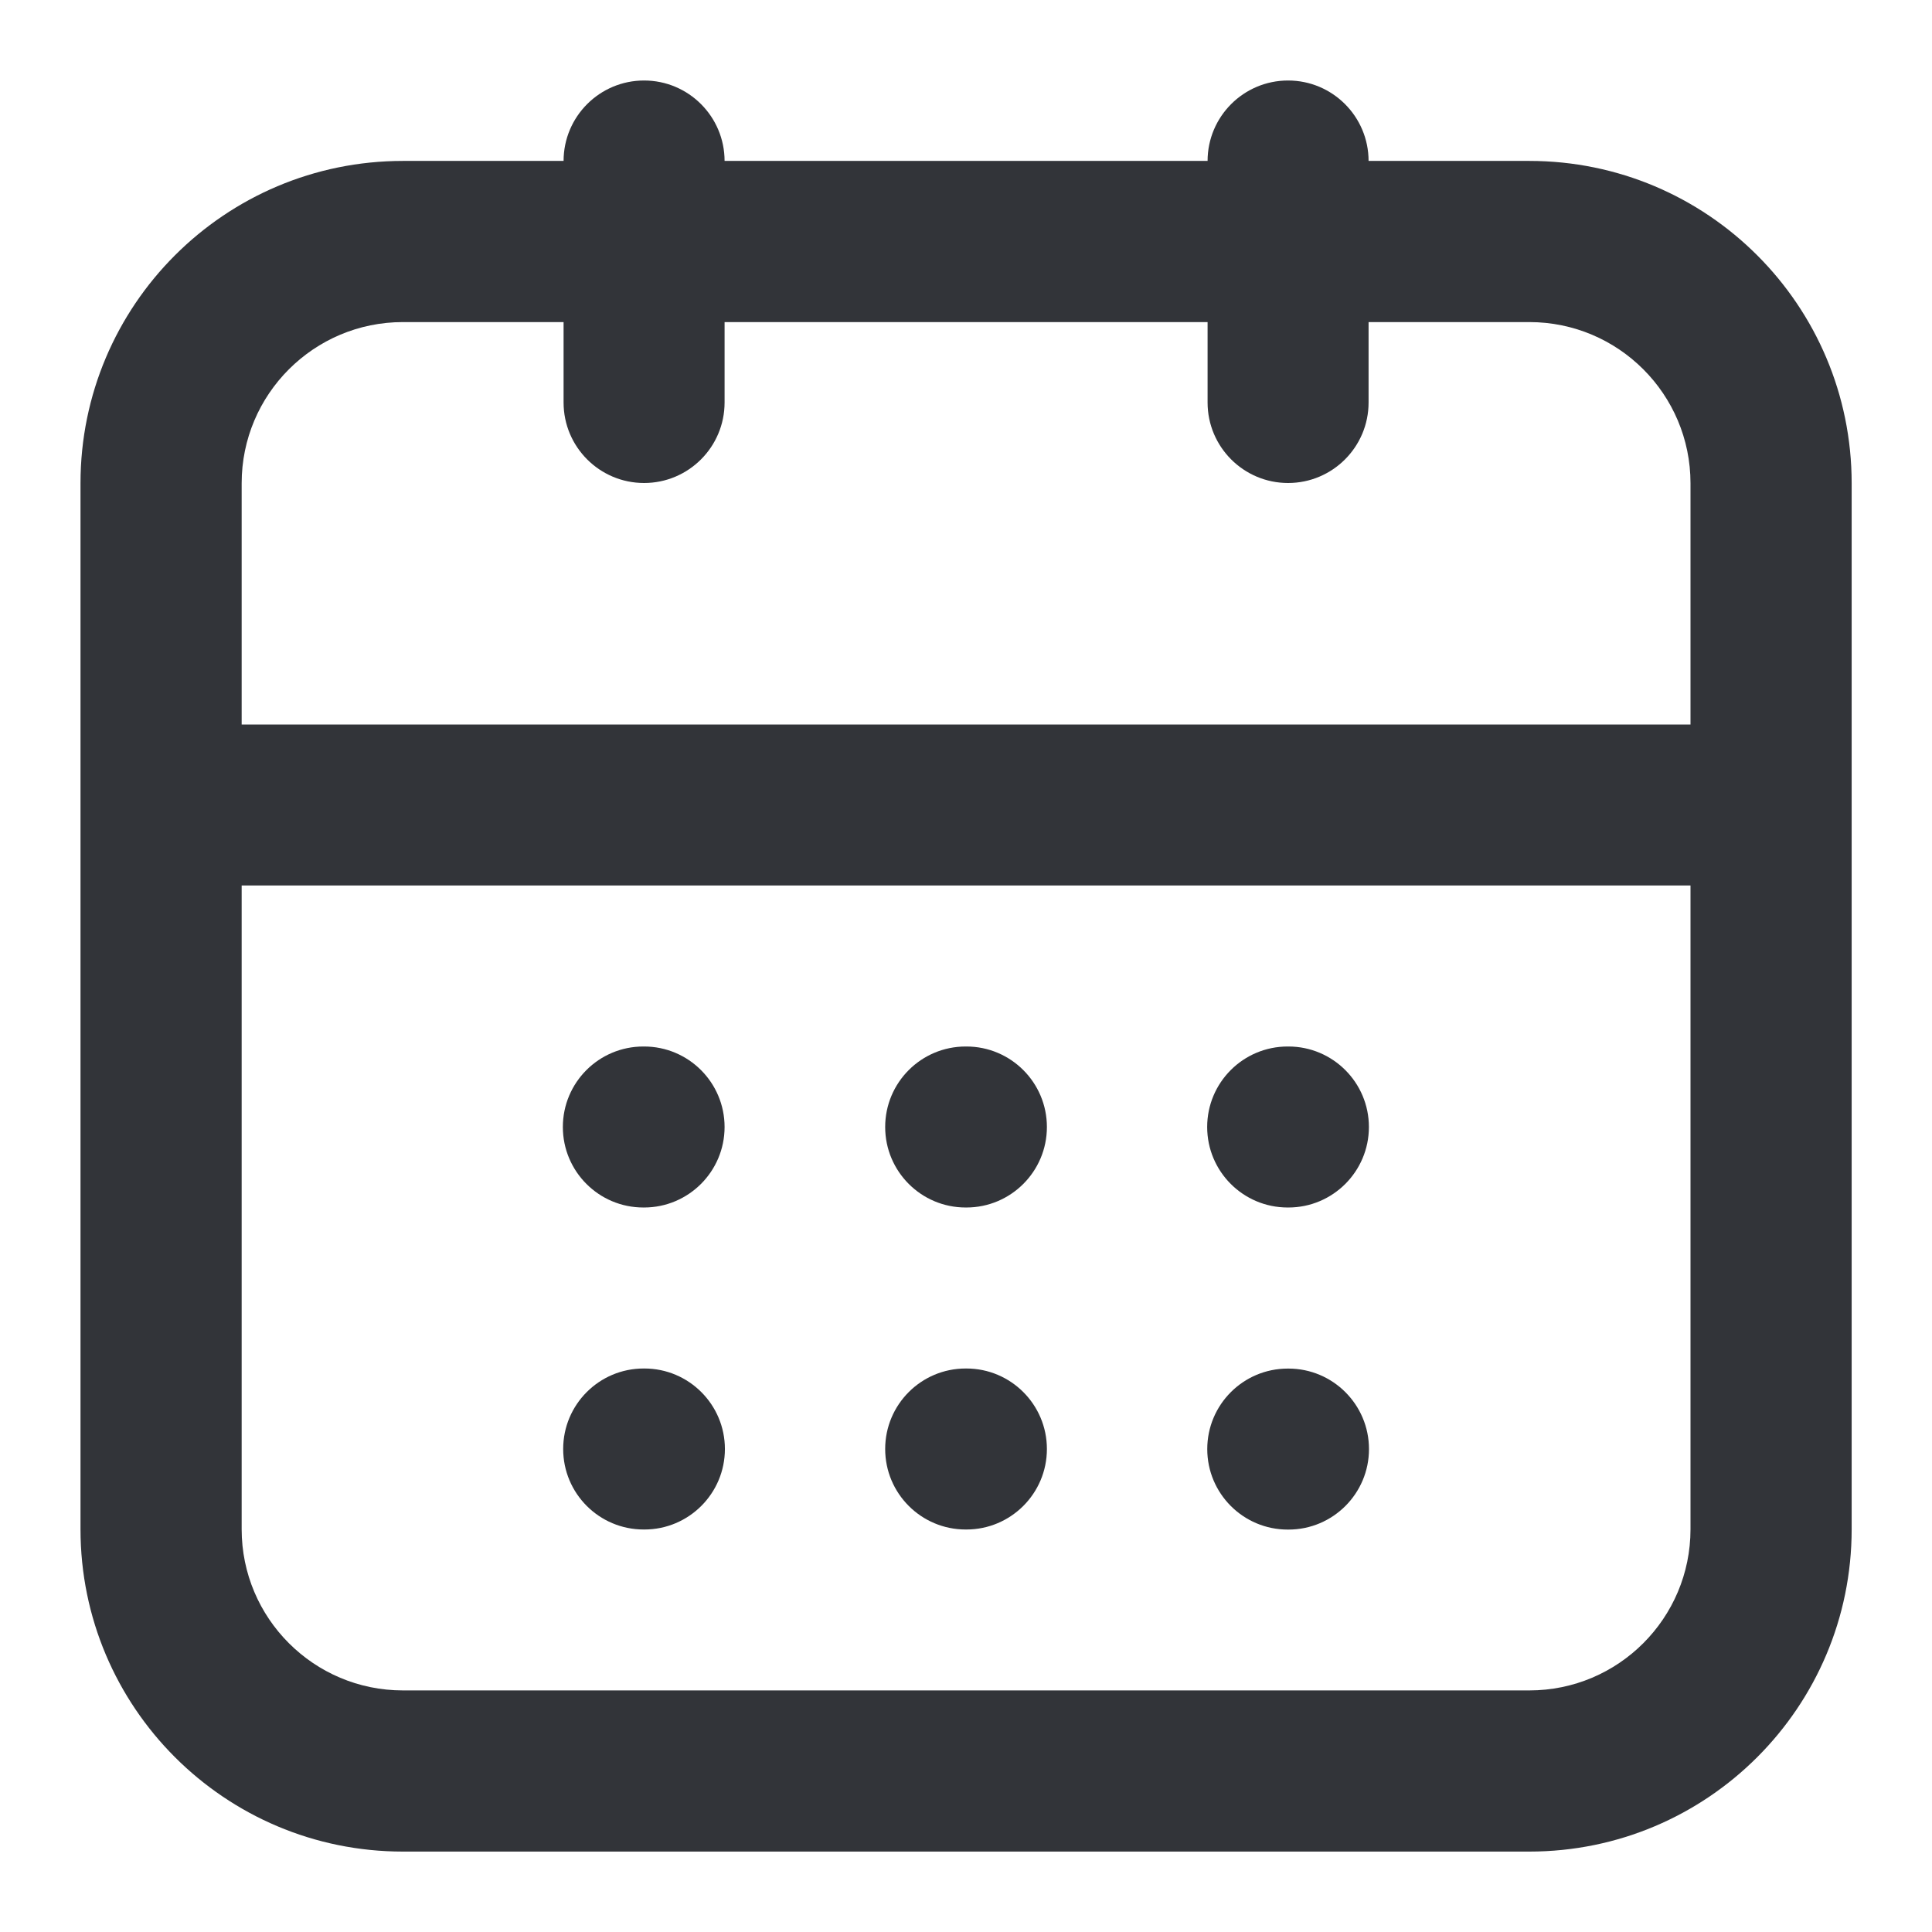 <svg width="24" height="24" viewBox="0 0 24 24" fill="none" xmlns="http://www.w3.org/2000/svg">
<path fill-rule="evenodd" clip-rule="evenodd" d="M8.001 1C8.553 1 9.001 1.448 9.001 2V5C9.001 5.552 8.553 6 8.001 6C7.449 6 7.001 5.552 7.001 5V2C7.001 1.448 7.449 1 8.001 1ZM16.001 1C16.553 1 17.001 1.448 17.001 2V5C17.001 5.552 16.553 6 16.001 6C15.449 6 15.001 5.552 15.001 5V2C15.001 1.448 15.449 1 16.001 1ZM2.001 10C2.001 9.448 2.449 9 3.001 9L21.011 9C21.563 9 22.011 9.448 22.011 10C22.011 10.552 21.563 11 21.011 11L3.001 11C2.449 11 2.001 10.552 2.001 10ZM6.992 14C6.992 13.448 7.439 13 7.992 13H8.001C8.553 13 9.001 13.448 9.001 14C9.001 14.552 8.553 15 8.001 15H7.992C7.439 15 6.992 14.552 6.992 14ZM10.996 14C10.996 13.448 11.443 13 11.996 13H12.005C12.557 13 13.005 13.448 13.005 14C13.005 14.552 12.557 15 12.005 15H11.996C11.443 15 10.996 14.552 10.996 14ZM14.996 14C14.996 13.448 15.443 13 15.996 13H16.005C16.557 13 17.005 13.448 17.005 14C17.005 14.552 16.557 15 16.005 15H15.996C15.443 15 14.996 14.552 14.996 14ZM6.996 18C6.996 17.448 7.443 17 7.996 17H8.005C8.557 17 9.005 17.448 9.005 18C9.005 18.552 8.557 19 8.005 19H7.996C7.443 19 6.996 18.552 6.996 18ZM10.996 18C10.996 17.448 11.443 17 11.996 17H12.005C12.557 17 13.005 17.448 13.005 18C13.005 18.552 12.557 19 12.005 19H11.996C11.443 19 10.996 18.552 10.996 18ZM14.997 18.001C14.997 17.449 15.444 17.001 15.997 17.001H16.006C16.558 17.001 17.006 17.449 17.006 18.001C17.006 18.553 16.558 19.001 16.006 19.001H15.997C15.444 19.001 14.997 18.553 14.997 18.001Z" fill="#323439"/>
<path fill-rule="evenodd" clip-rule="evenodd" d="M1 6.003C1 3.792 2.793 1.999 5.005 1.999H18.998C21.209 1.999 23.002 3.792 23.002 6.003V18.997C23.002 21.208 21.209 23.001 18.998 23.001H5.005C2.793 23.001 1 21.208 1 18.997V6.003ZM5.005 4.001C3.899 4.001 3.002 4.898 3.002 6.003V18.997C3.002 20.102 3.899 20.999 5.005 20.999H18.998C20.104 20.999 21 20.102 21 18.997V6.003C21 4.898 20.104 4.001 18.998 4.001H5.005Z" fill="#323439"/>
</svg>
